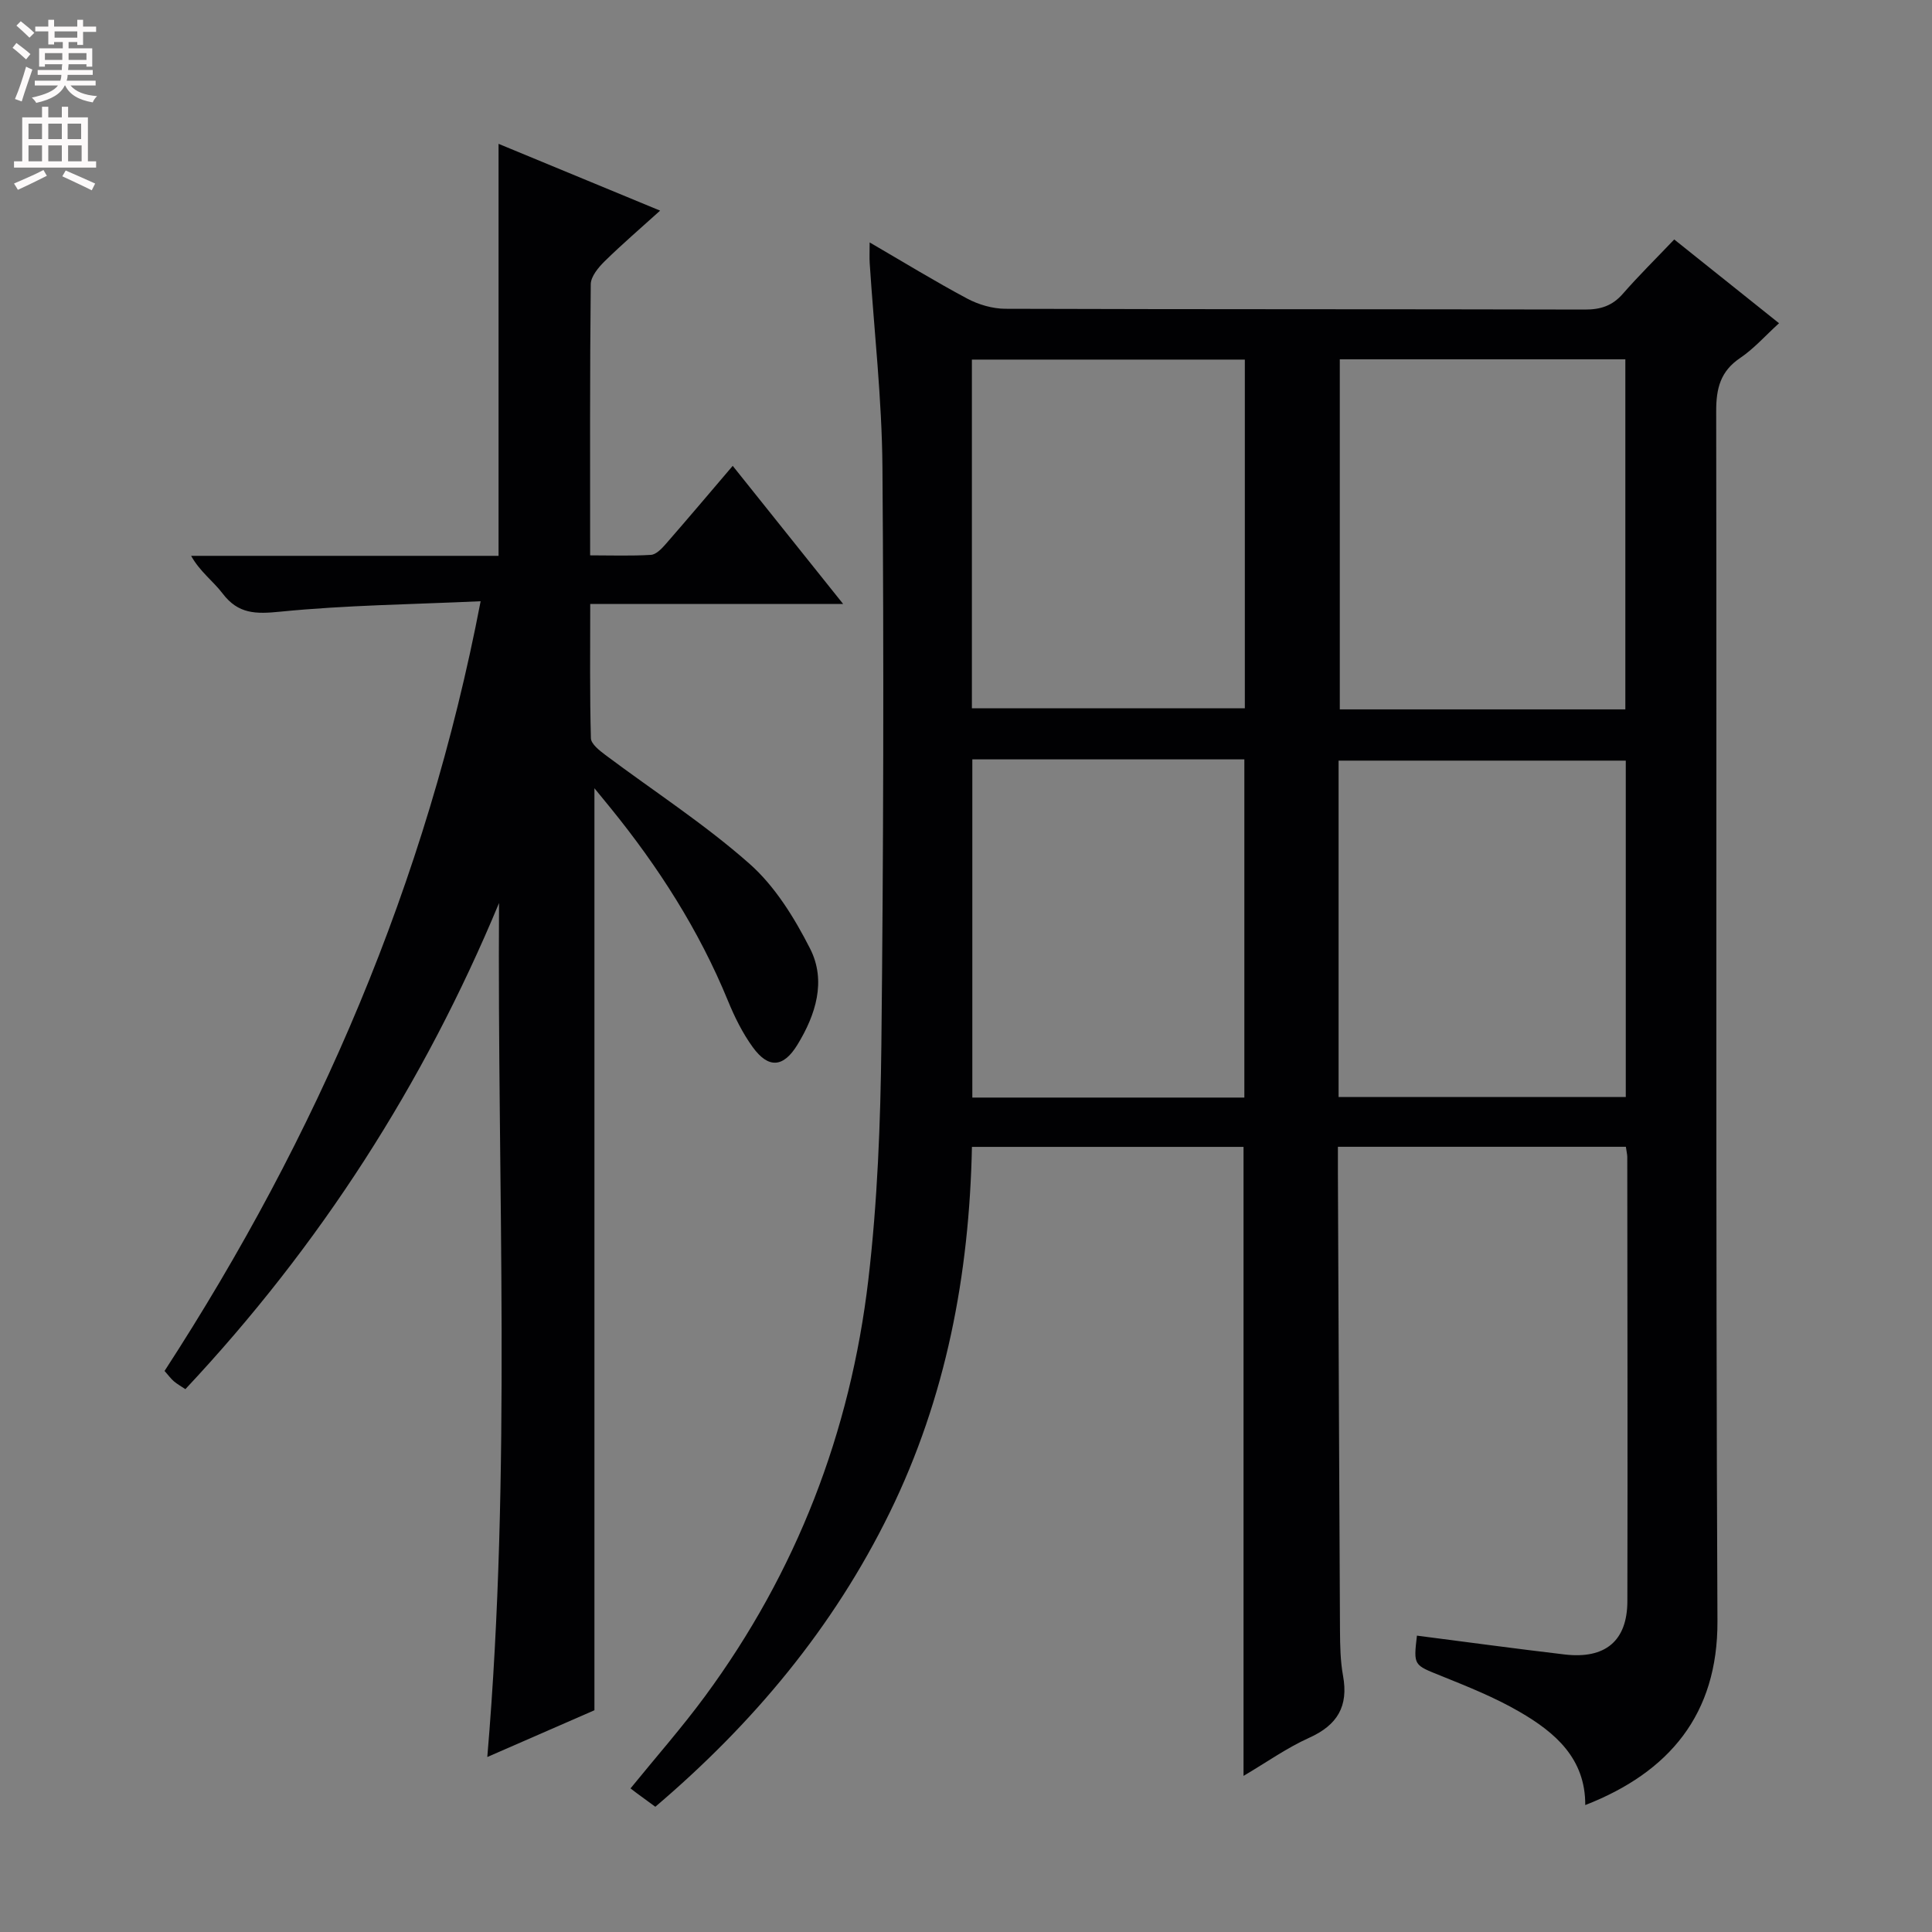 <svg enable-background="new 0 0 400 400" viewBox="0 0 400 400" xmlns="http://www.w3.org/2000/svg"><rect x="0" y="0" width="400" height="400" fill="#808080" stroke="none"/><path d="m336.62 237.43c-19.9 0-39.47 0-59.62 0 0 2.03-.01 3.81 0 5.59.14 31.5.26 62.99.43 94.49.02 3.15.07 6.35.63 9.43 1.16 6.32-1.16 10.22-7.01 12.85-4.63 2.09-8.86 5.1-13.59 7.89 0-43.67 0-86.82 0-130.23-18.59 0-37.17 0-56.23 0-.55 26.49-5.35 51.86-17.02 75.7-11.69 23.88-28.33 43.73-48.53 60.92-1.38-1.01-2.57-1.88-3.76-2.75-.39-.29-.78-.59-1.38-1.05 5.27-6.48 10.63-12.57 15.42-19.07 18.94-25.71 30.11-54.66 33.82-86.24 1.89-16.14 2.52-32.49 2.7-48.75.43-39.82.52-79.66.22-119.48-.11-14.1-1.72-28.18-2.64-42.27-.07-1.14-.01-2.29-.01-4.27 7.05 4.1 13.51 8.06 20.18 11.62 2.36 1.26 5.26 2.11 7.92 2.12 40 .13 80 .06 120 .16 3.26.01 5.68-.79 7.84-3.26 3.28-3.76 6.85-7.27 10.64-11.25 7.36 5.88 14.31 11.44 21.7 17.34-2.89 2.63-5.21 5.28-8.04 7.19-4.1 2.76-4.98 6.3-4.97 11.02.13 83.5-.13 167 .26 250.5.09 19.28-9.96 31.3-27.37 38.09.05-9.66-6.25-15.04-13.57-19.29-5.14-2.99-10.75-5.23-16.28-7.46-5.66-2.28-5.73-2.09-5-8.33 10.19 1.31 20.37 2.7 30.57 3.9 8.41.99 12.98-2.79 13-11.02.07-30.67 0-61.33-.02-92-.01-.52-.14-1.01-.29-2.09zm-.11-90.56c0-24.52 0-48.54 0-72.48-20 0-39.57 0-59.12 0v72.48zm-59.37 80.26h59.46c0-23.53 0-46.6 0-69.65-20.03 0-39.72 0-59.46 0zm-75.92-80.49h56.51c0-24.27 0-48.19 0-72.19-18.97 0-37.66 0-56.51 0zm.09 10.58v70.02h56.32c0-23.47 0-46.67 0-70.02-18.81 0-37.27 0-56.32 0z" fill="#010103"/><path d="m123.07 354.09c-6.63 2.89-14.02 6.12-22.18 9.68 5.05-59.41 2.04-118.04 2.43-176.81-15.59 37.49-37.07 70.94-64.94 100.65-.85-.57-1.67-1.03-2.37-1.62-.62-.53-1.11-1.21-1.94-2.15 31.59-48.65 54.24-101.01 65.44-159.36-14.32.66-27.96.81-41.48 2.16-5.07.51-8.7.51-11.94-3.76-1.95-2.57-4.7-4.52-6.52-7.8h63.65c0-28.55 0-56.59 0-85.3 10.89 4.51 21.71 8.98 33.45 13.83-4.07 3.68-7.88 6.95-11.46 10.46-1.31 1.29-2.88 3.16-2.9 4.78-.2 18.47-.13 36.94-.13 56.13 4.41 0 8.51.15 12.59-.1 1.06-.07 2.21-1.26 3.03-2.2 4.57-5.24 9.06-10.55 13.9-16.23 7.58 9.48 14.89 18.62 22.87 28.6-17.97 0-34.86 0-52.37 0 0 9.58-.11 18.69.14 27.79.03 1.19 1.78 2.55 3 3.47 9.97 7.47 20.51 14.28 29.81 22.5 5.29 4.66 9.32 11.21 12.57 17.59 3.4 6.69 1.17 13.7-2.62 19.9-2.91 4.76-6.01 4.98-9.26.49-2.11-2.91-3.76-6.25-5.13-9.6-5.99-14.61-14.4-27.72-24.32-39.93-1.01-1.25-2.03-2.49-3.32-4.06z" fill="#010103"/><g fill="#fcfafa"><path d="m2.6 9.9.8-1c.9.7 1.9 1.4 2.9 2.3l-.9 1.1c-1.1-1-2-1.8-2.8-2.4zm.5 10.6c.9-2.1 1.6-4.3 2.3-6.7.4.2.8.4 1.3.6-.7 2.1-1.5 4.3-2.2 6.6zm.3-15.2.9-.9c1 .8 2 1.6 2.8 2.4l-1 1c-.9-.9-1.8-1.7-2.7-2.5zm12.6-1.2h1.2v1.4h2.7v1.1h-2.7v2.7h-1.2v-.6h-1.8v1.3h4.9v3.8h-1.2v-.5h-3.7c0 .4-.1.9-.1 1.2h5.1v1h-5.2c0 .5-.1.9-.2 1.2h6v1h-5.2c1.1 1.3 2.9 2 5.5 2.2-.4.4-.7.8-.9 1.3-2.9-.5-4.8-1.6-5.7-3.5h-.1c-.8 1.7-2.7 2.9-5.9 3.6-.2-.4-.6-.8-.9-1.1 2.8-.6 4.6-1.4 5.4-2.5h-4.8v-1h5.3c.1-.3.2-.7.2-1.2h-4.9v-1h5c0-.4 0-.8.1-1.2h-3.6v.5h-1.2v-3.8h4.9v-1.3h-1.8v.5h-1.2v-2.7h-2.7v-1h2.7v-1.4h1.2v1.4h4.8zm-6.7 8.3h3.6c0-.4 0-.9 0-1.4h-3.6zm1.9-4.6h4.8v-1.3h-4.7v1.3zm6.7 3.2h-3.7v1.4h3.7z"/><path d="m8.7 22.1h1.3v2.2h2.8v-2.2h1.3v2.2h4.1v9.1h1.7v1.3h-17v-1.3h1.7v-9.1h4.1zm.3 13.1.7 1.2c-1.8.9-3.8 1.9-6 2.9-.2-.4-.5-.8-.8-1.3 2.3-1 4.4-1.9 6.1-2.8zm-3.1-6.4h2.8v-3.2h-2.8zm0 4.6h2.8v-3.3h-2.8zm4.1-4.6h2.8v-3.2h-2.8zm0 4.6h2.8v-3.3h-2.8zm3.6 1.9c2.1.9 4.1 1.8 6.1 2.7l-.7 1.4c-2.2-1.1-4.2-2-6.1-2.9zm3.2-9.7h-2.8v3.2h2.8zm-2.7 7.8h2.8v-3.3h-2.8z"/></g></svg>